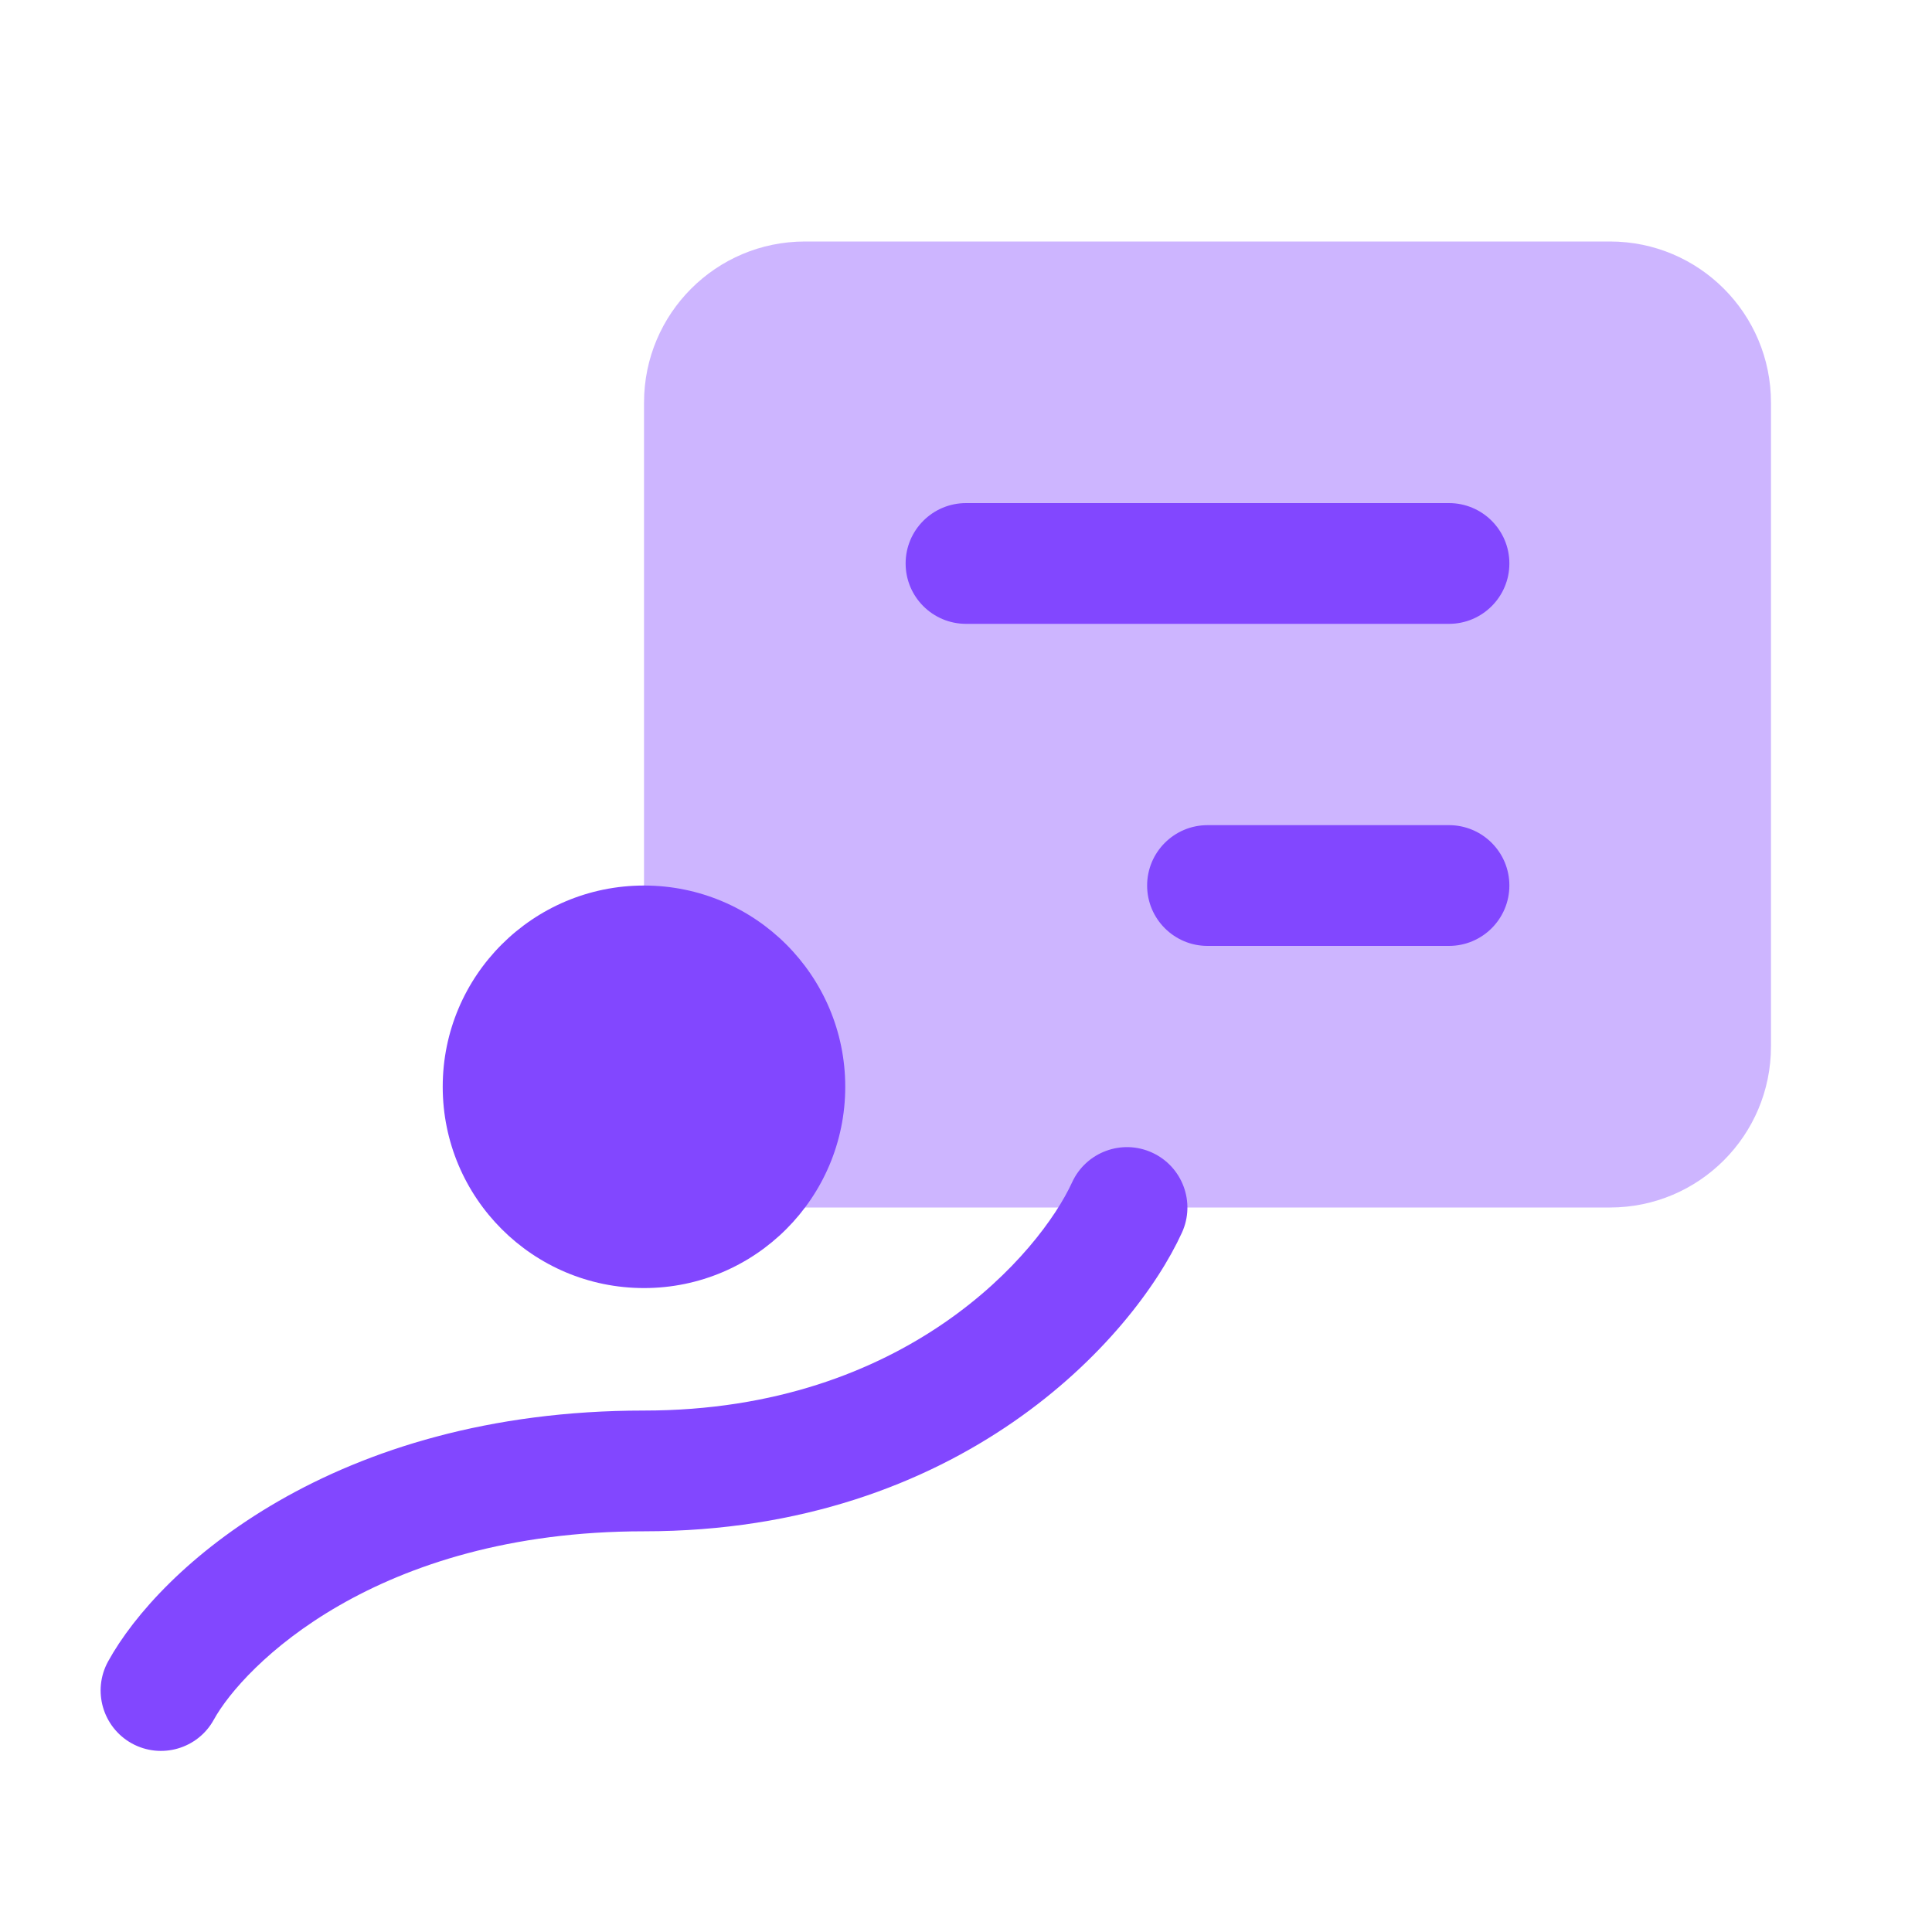 <svg width="20" height="20" viewBox="0 0 20 20" fill="none" xmlns="http://www.w3.org/2000/svg">
<path opacity="0.4" d="M6.667 4.167V10.833C6.667 11.754 7.413 12.5 8.333 12.5H16.667C17.587 12.5 18.333 11.754 18.333 10.833V4.167C18.333 3.246 17.587 2.5 16.667 2.5H8.333C7.413 2.5 6.667 3.246 6.667 4.167Z" fill="#8247FF"/>
<path fill-rule="evenodd" clip-rule="evenodd" d="M4.583 11.25C4.583 10.1 5.516 9.167 6.667 9.167C7.817 9.167 8.75 10.1 8.75 11.25C8.75 12.401 7.817 13.334 6.667 13.334C5.516 13.334 4.583 12.401 4.583 11.25Z" fill="#8247FF"/>
<path fill-rule="evenodd" clip-rule="evenodd" d="M11.927 11.932C12.241 12.076 12.379 12.447 12.235 12.761C11.731 13.861 9.944 15.852 6.667 15.852C3.883 15.852 2.516 17.253 2.214 17.801C2.048 18.104 1.668 18.214 1.365 18.048C1.063 17.881 0.953 17.501 1.119 17.199C1.651 16.232 3.45 14.602 6.667 14.602C9.39 14.602 10.769 12.958 11.098 12.24C11.242 11.926 11.613 11.788 11.927 11.932Z" fill="#8247FF"/>
<path fill-rule="evenodd" clip-rule="evenodd" d="M9.375 5.833C9.375 5.488 9.655 5.208 10 5.208L15 5.208C15.345 5.208 15.625 5.488 15.625 5.833C15.625 6.178 15.345 6.458 15 6.458L10 6.458C9.655 6.458 9.375 6.178 9.375 5.833Z" fill="#8247FF"/>
<path fill-rule="evenodd" clip-rule="evenodd" d="M11.875 9.167C11.875 8.822 12.155 8.542 12.5 8.542H15C15.345 8.542 15.625 8.822 15.625 9.167C15.625 9.512 15.345 9.792 15 9.792H12.5C12.155 9.792 11.875 9.512 11.875 9.167Z" fill="#8247FF"/>
</svg>
